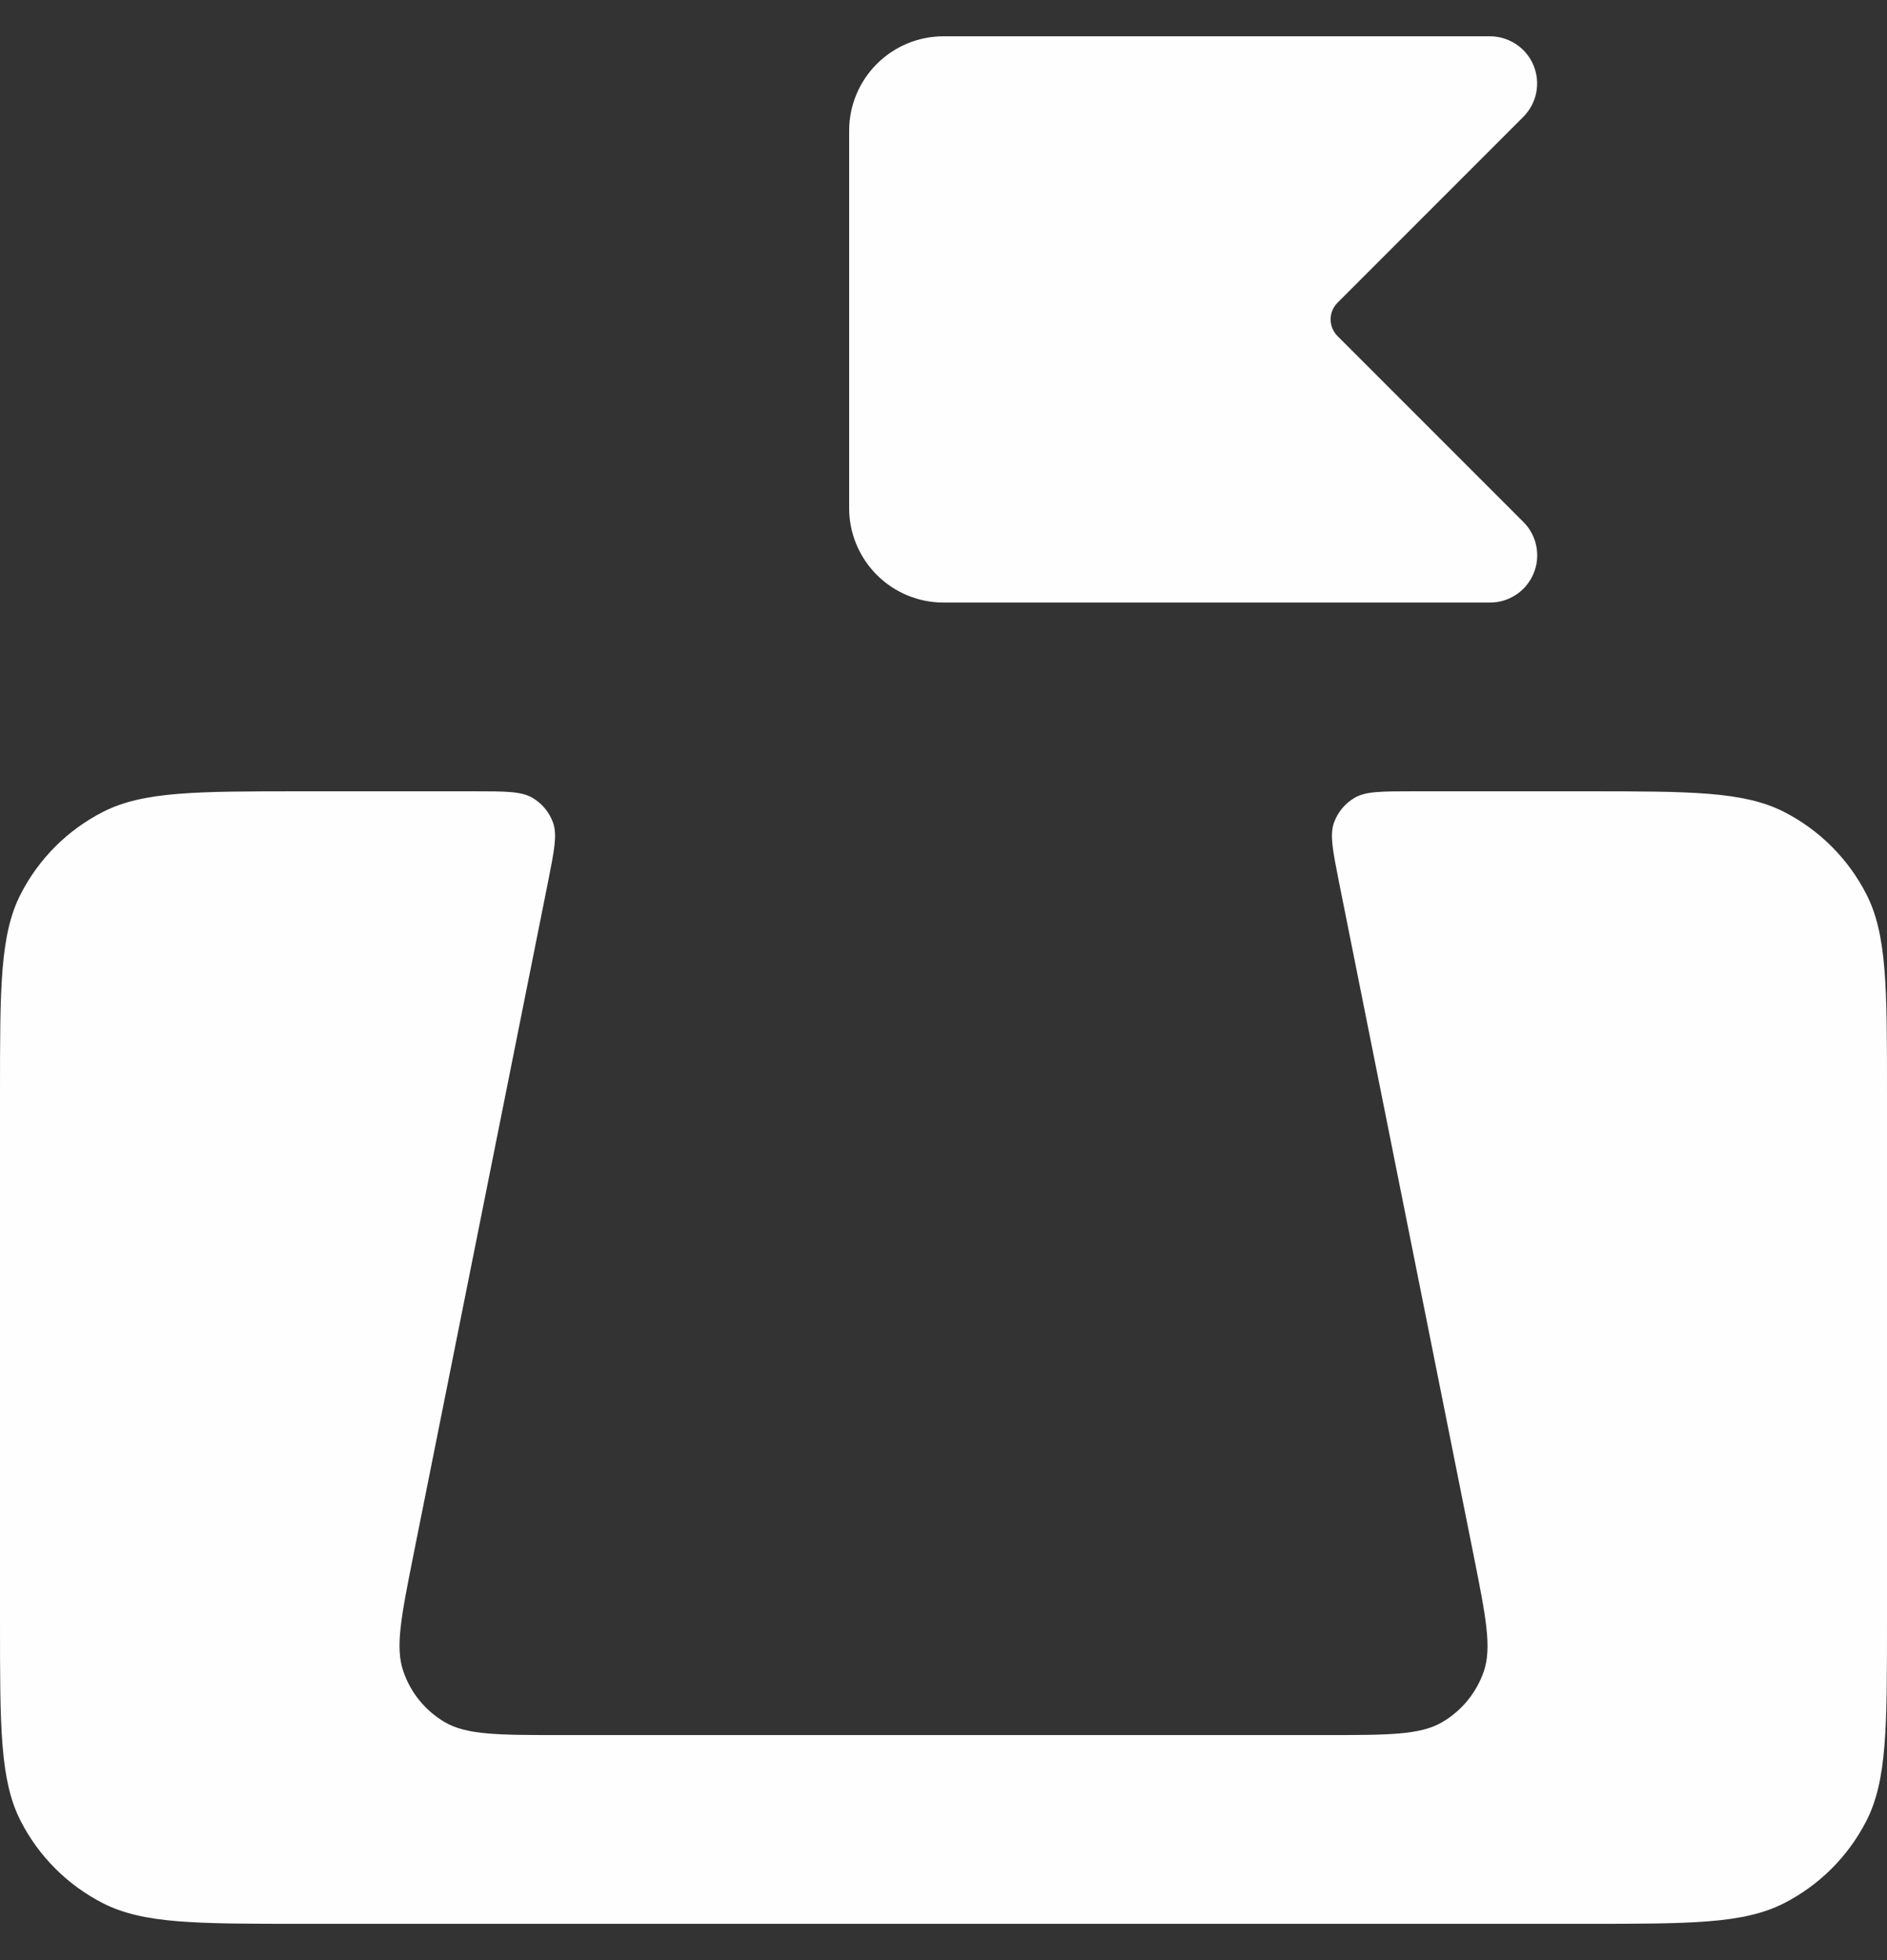 <svg viewBox="0 0 26 27" fill="none" xmlns="http://www.w3.org/2000/svg">
<rect x="0" y="0" width="26" height="27" fill="#333333" stroke="none"/>
<path d="M11.7 1.8V7C11.7 7.345 11.837 7.675 12.081 7.919C12.325 8.163 12.655 8.3 13 8.3H20.531C20.66 8.3 20.785 8.262 20.892 8.19C20.999 8.119 21.082 8.017 21.131 7.898C21.181 7.779 21.193 7.649 21.168 7.523C21.143 7.396 21.081 7.281 20.99 7.19L18.429 4.629C18.368 4.568 18.334 4.485 18.334 4.399C18.334 4.313 18.368 4.231 18.429 4.17L20.99 1.609C21.08 1.518 21.142 1.402 21.167 1.276C21.192 1.151 21.179 1.02 21.13 0.901C21.081 0.783 20.998 0.681 20.891 0.61C20.785 0.539 20.659 0.5 20.531 0.5H13C12.655 0.5 12.325 0.637 12.081 0.881C11.837 1.125 11.7 1.455 11.7 1.8ZM21.84 26.5H4.16C2.704 26.5 1.976 26.5 1.42 26.217C0.93 25.967 0.533 25.57 0.283 25.08C-7.7486e-08 24.524 0 23.796 0 22.34V15.06C0 13.604 -7.7486e-08 12.876 0.283 12.32C0.533 11.83 0.93 11.433 1.42 11.183C1.976 10.9 2.704 10.9 4.16 10.9H6.531C6.967 10.9 7.184 10.9 7.337 10.99C7.47 11.068 7.571 11.191 7.622 11.337C7.679 11.505 7.636 11.718 7.552 12.143L5.698 21.412C5.528 22.265 5.442 22.691 5.558 23.024C5.658 23.317 5.861 23.565 6.128 23.722C6.432 23.9 6.868 23.9 7.738 23.9H18.262C19.133 23.9 19.568 23.9 19.872 23.722C20.14 23.565 20.342 23.318 20.444 23.025C20.558 22.691 20.472 22.265 20.302 21.413L18.448 12.144C18.364 11.718 18.321 11.505 18.378 11.338C18.429 11.192 18.53 11.068 18.664 10.99C18.816 10.9 19.033 10.9 19.469 10.9H21.84C23.296 10.9 24.024 10.9 24.58 11.183C25.07 11.433 25.467 11.83 25.717 12.32C26 12.876 26 13.604 26 15.06V22.34C26 23.796 26 24.524 25.717 25.08C25.467 25.57 25.07 25.967 24.58 26.217C24.024 26.5 23.296 26.5 21.84 26.5Z" fill="#FEFEFE"/>
</svg>

